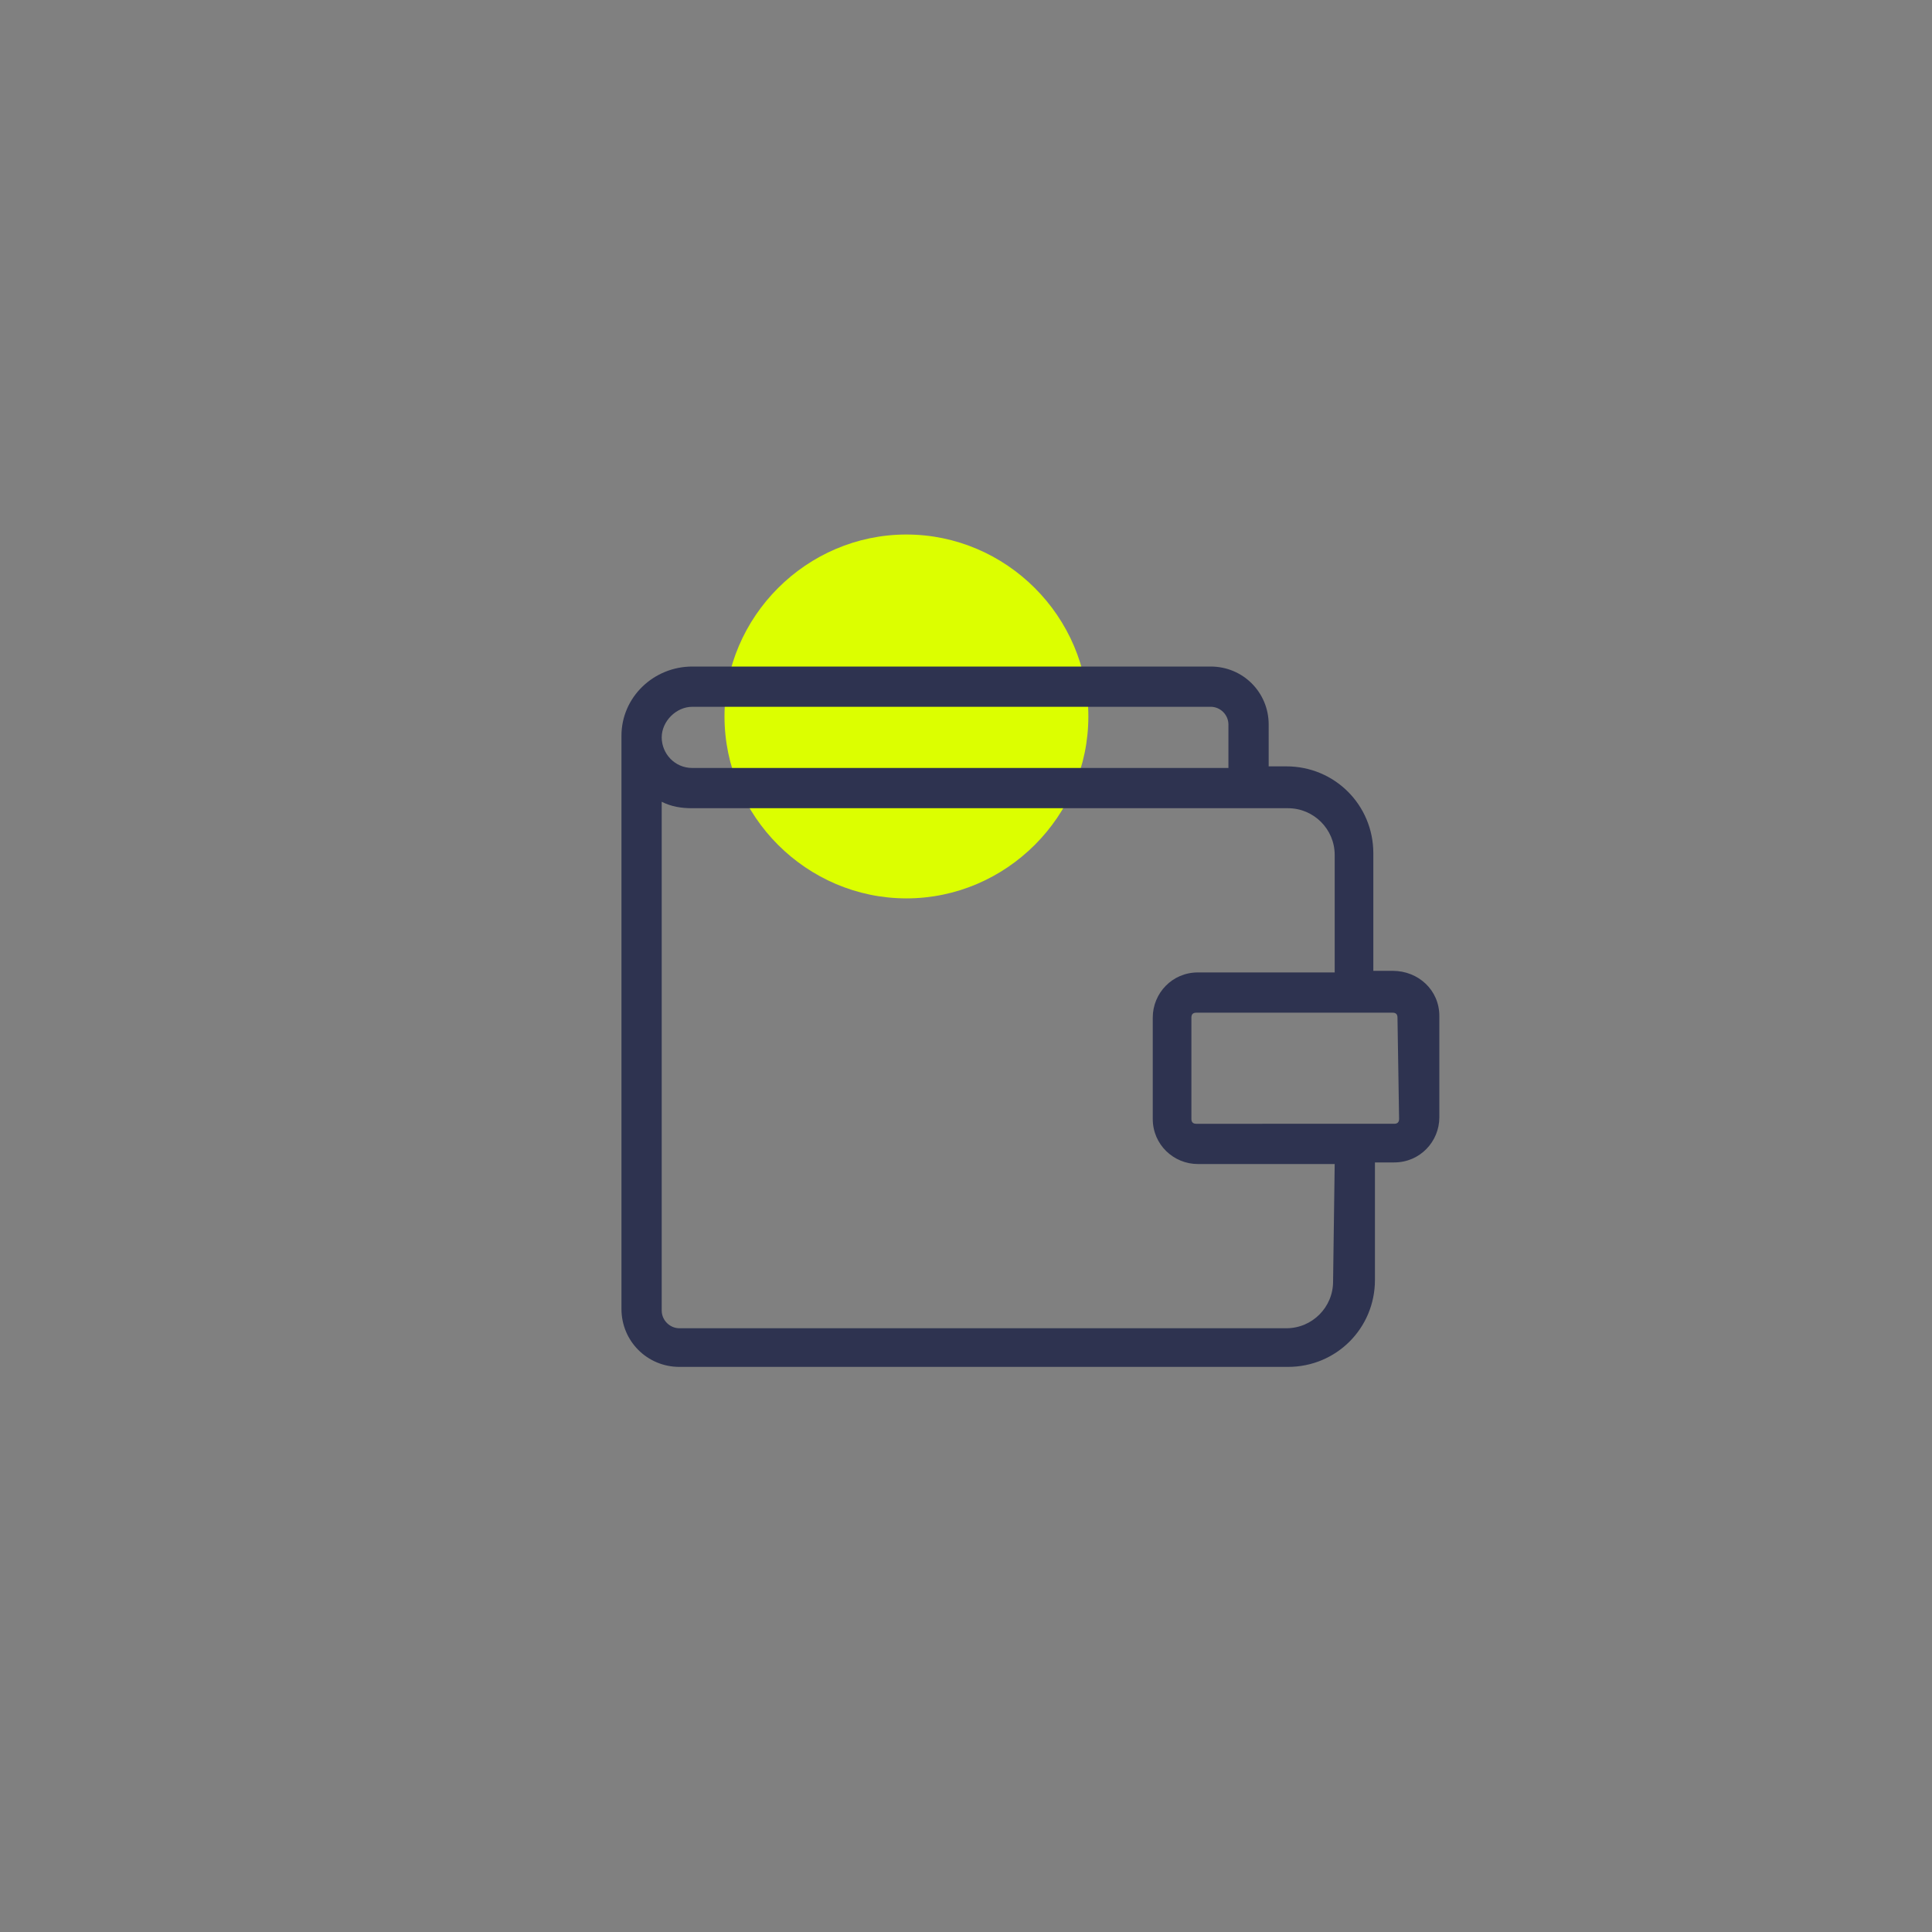 <svg id="Слой_1" xmlns="http://www.w3.org/2000/svg" viewBox="0 0 120 120"><rect x="0" y="0" width="120" height="120" fill="#808080" stroke="none"/><style>.st0{fill:#dcff00}.st1{fill:#2e3350}</style><path class="st0" d="M56.3 33.2c6.2 0 11.3 5.1 11.3 11.3s-5.1 11.3-11.3 11.3S45 50.7 45 44.5s5.1-11.3 11.3-11.3z"/><path class="st1" d="M86.5 60.3h-1.2V53c0-3-2.4-5.4-5.4-5.4h-1.1V45c0-2-1.6-3.6-3.6-3.6H43c-2.4 0-4.4 1.9-4.4 4.3v35.6c0 2 1.6 3.6 3.6 3.6H80c3 0 5.4-2.4 5.4-5.4v-7.3h1.2c1.6 0 2.8-1.3 2.8-2.8v-6.3c0-1.6-1.3-2.8-2.9-2.8zM43 43.9h32.2c.6 0 1.1.5 1.1 1.1v2.7H43c-1.1 0-1.9-.9-1.9-1.9s.9-1.9 1.9-1.9zm39.8 35.7c0 1.6-1.3 2.9-2.9 2.9H42.2c-.6 0-1.1-.5-1.1-1.1V49.8c.6.3 1.2.4 1.9.4h37c1.6 0 2.9 1.3 2.9 2.9v7.3h-8.5c-1.6 0-2.8 1.3-2.8 2.8v6.3c0 1.6 1.3 2.8 2.8 2.8h8.5l-.1 7.3zm4.1-10.1c0 .2-.1.3-.3.3H74.3c-.2 0-.3-.1-.3-.3v-6.3c0-.2.1-.3.3-.3h12.2c.2 0 .3.1.3.3l.1 6.3z"/></svg>